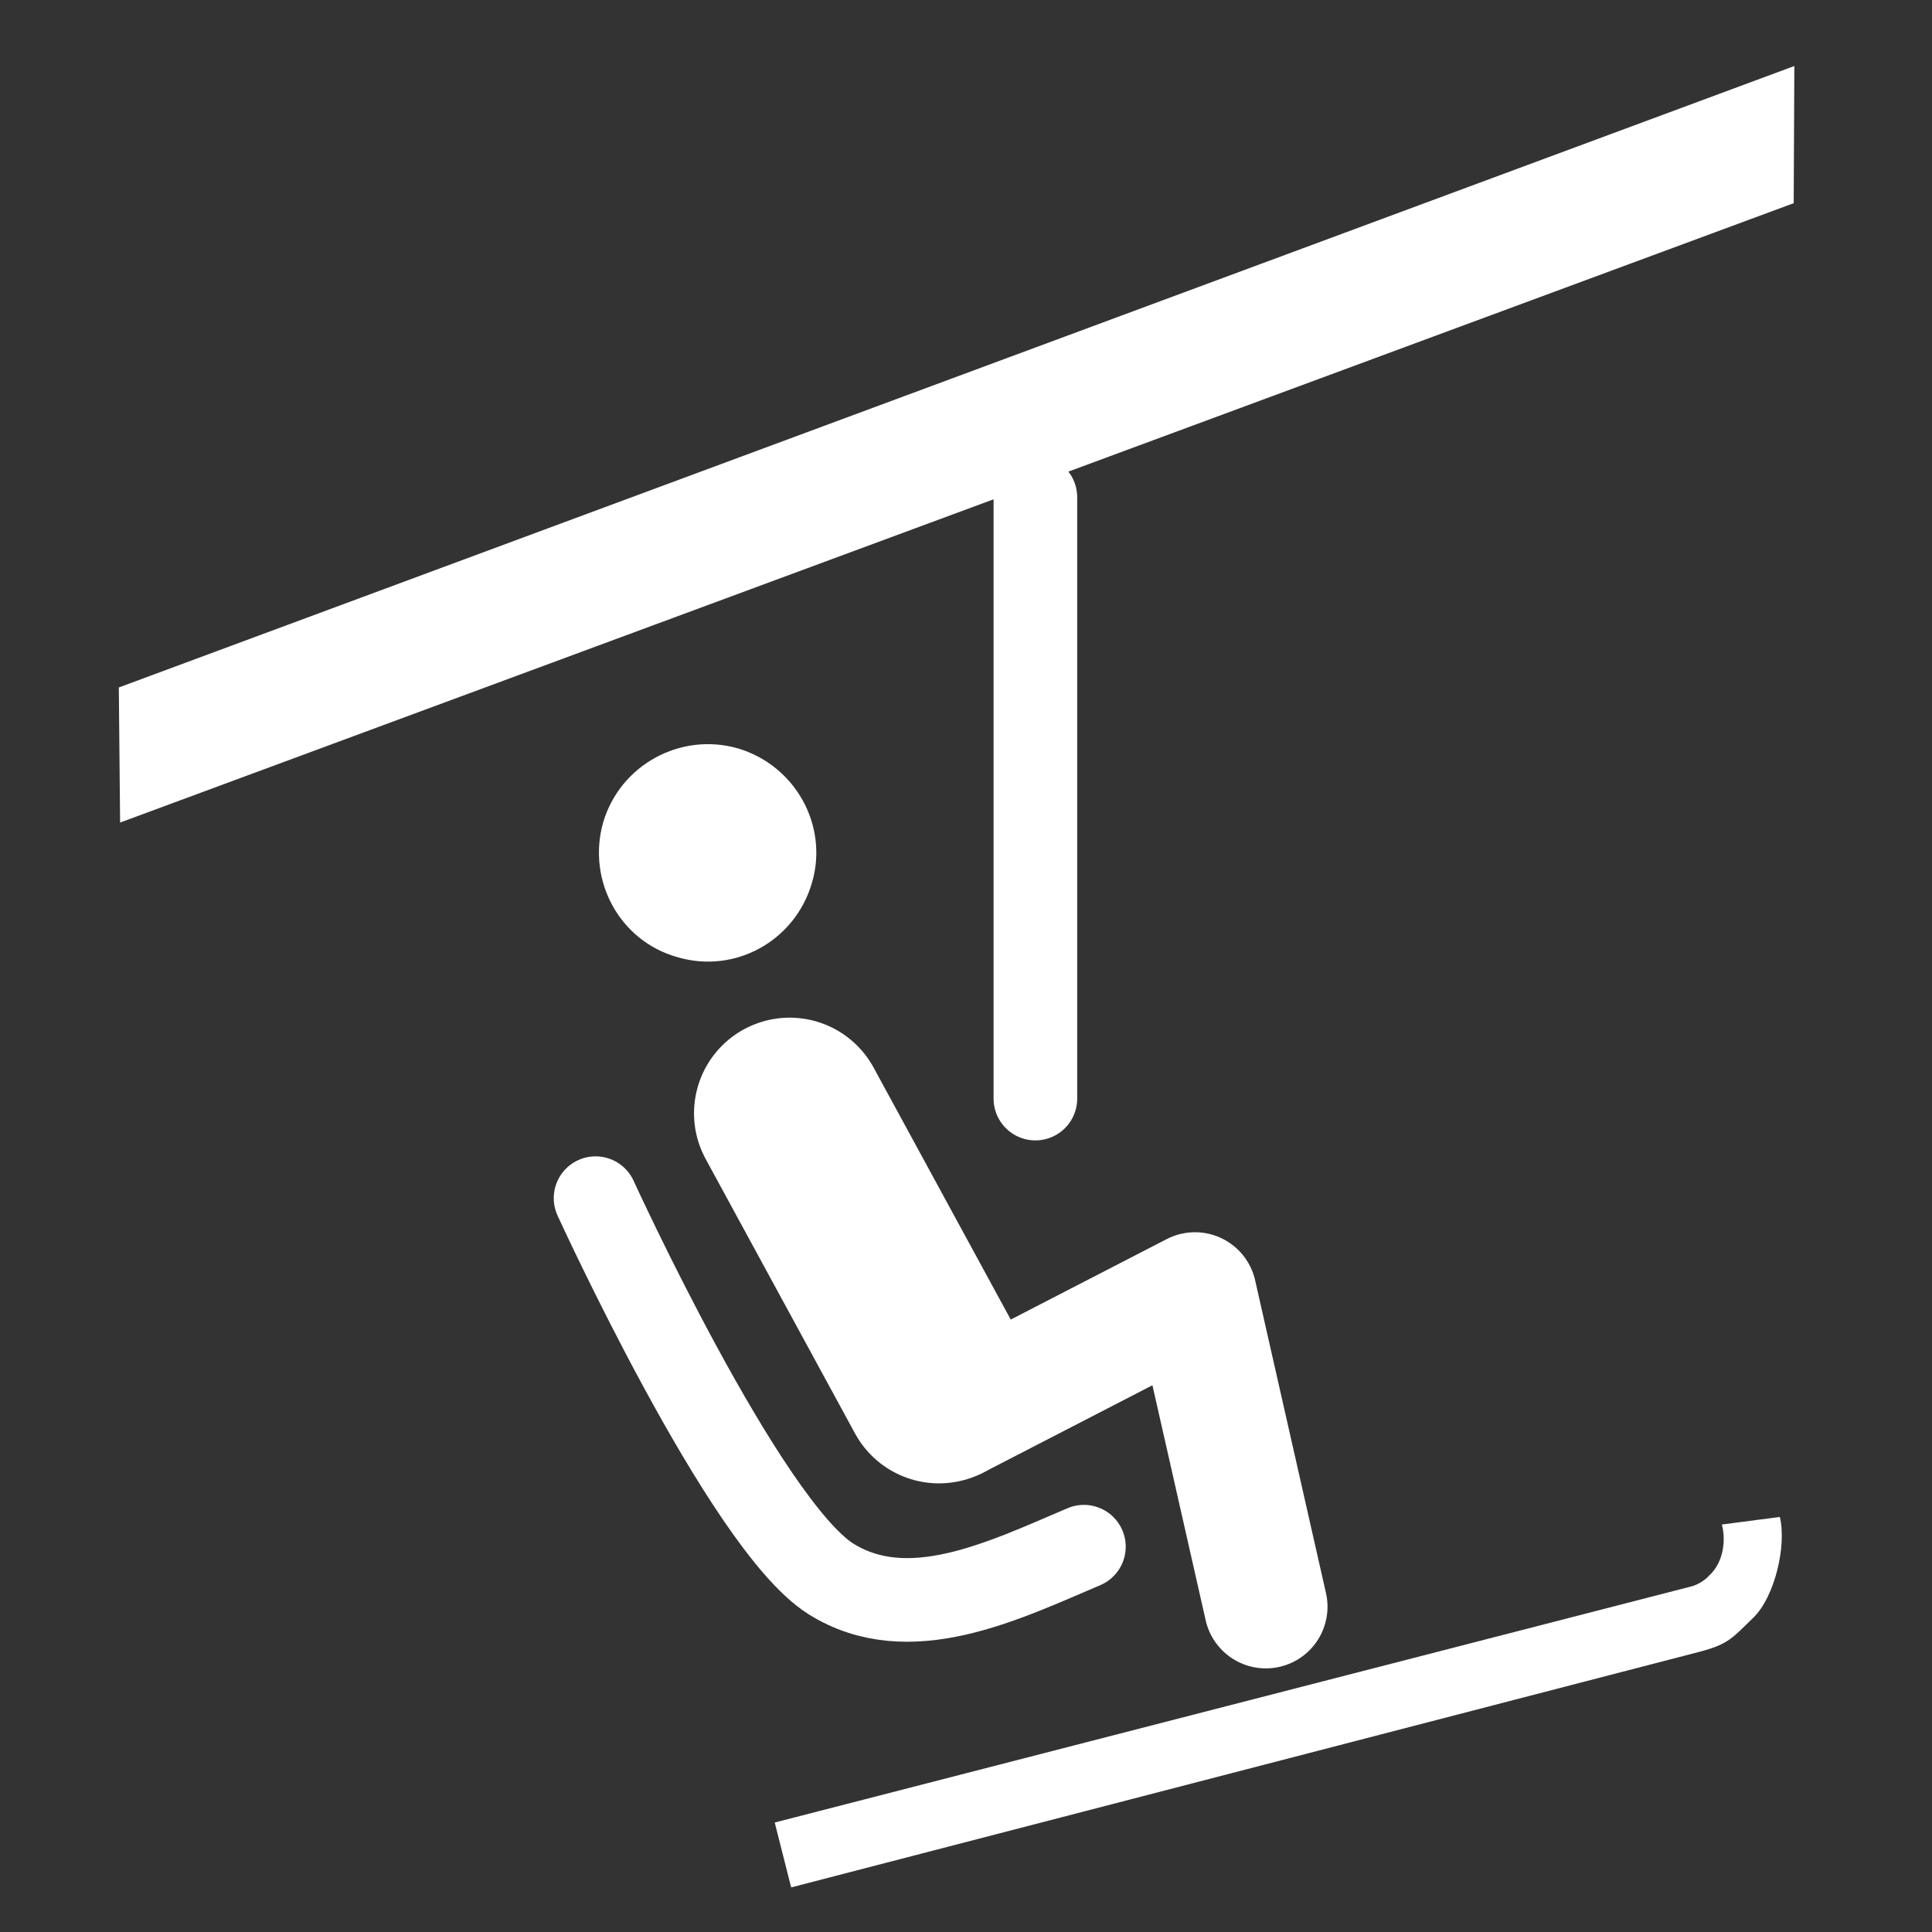 <?xml version="1.0" encoding="UTF-8"?>
<svg xmlns="http://www.w3.org/2000/svg" xmlns:xlink="http://www.w3.org/1999/xlink" width="12" height="12" viewBox="0 0 12 12">
<rect x="0" y="0" width="12" height="12" fill="#333333" stroke="none"/>
<path fill-rule="evenodd" fill="rgb(100%, 100%, 100%)" fill-opacity="1" d="M 0.738 4.27 L 11.145 0.41 L 11.141 1.262 L 0.746 5.109 Z M 0.738 4.27 "/>
<path fill="none" stroke-width="24.734" stroke-linecap="round" stroke-linejoin="round" stroke="rgb(100%, 100%, 100%)" stroke-opacity="1" stroke-miterlimit="4" d="M 306.237 147.077 L 306.237 324.928 " transform="matrix(0.021, 0, 0, 0.021, 0, 0)"/>
<path fill-rule="nonzero" fill="rgb(100%, 100%, 100%)" fill-opacity="1" d="M 5.043 5.484 C 5.148 5.129 4.941 4.754 4.582 4.648 C 4.227 4.547 3.852 4.75 3.746 5.109 C 3.645 5.469 3.848 5.844 4.207 5.945 C 4.566 6.051 4.938 5.844 5.043 5.484 Z M 5.043 5.484 "/>
<path fill="none" stroke-width="56.555" stroke-linecap="round" stroke-linejoin="round" stroke="rgb(100%, 100%, 100%)" stroke-opacity="1" stroke-miterlimit="4" d="M 233.548 329.271 L 277.728 410.456 " transform="matrix(0.021, 0, 0, 0.021, 0, 0)"/>
<path fill="none" stroke-width="36.484" stroke-linecap="round" stroke-linejoin="round" stroke="rgb(100%, 100%, 100%)" stroke-opacity="1" stroke-miterlimit="4" d="M 374.395 475.215 L 353.438 382.702 L 282.448 419.329 " transform="matrix(0.021, 0, 0, 0.021, 0, 0)"/>
<path fill="none" stroke-width="24.734" stroke-linecap="round" stroke-linejoin="round" stroke="rgb(100%, 100%, 100%)" stroke-opacity="1" stroke-miterlimit="4" d="M 176.152 354.382 C 176.152 354.382 220.143 450.671 245.632 466.908 C 268.665 481.445 296.608 467.663 320.586 457.467 " transform="matrix(0.021, 0, 0, 0.021, 0, 0)"/>
<path fill-rule="nonzero" fill="rgb(100%, 100%, 100%)" fill-opacity="1" d="M 11.055 9.422 L 10.695 9.469 C 10.723 9.578 10.699 9.707 10.621 9.781 C 10.586 9.82 10.539 9.848 10.484 9.859 L 4.812 11.32 L 4.914 11.723 L 10.562 10.258 C 10.738 10.211 10.762 10.172 10.891 10.047 C 11.023 9.918 11.098 9.602 11.055 9.422 Z M 11.055 9.422 "/>
</svg>
